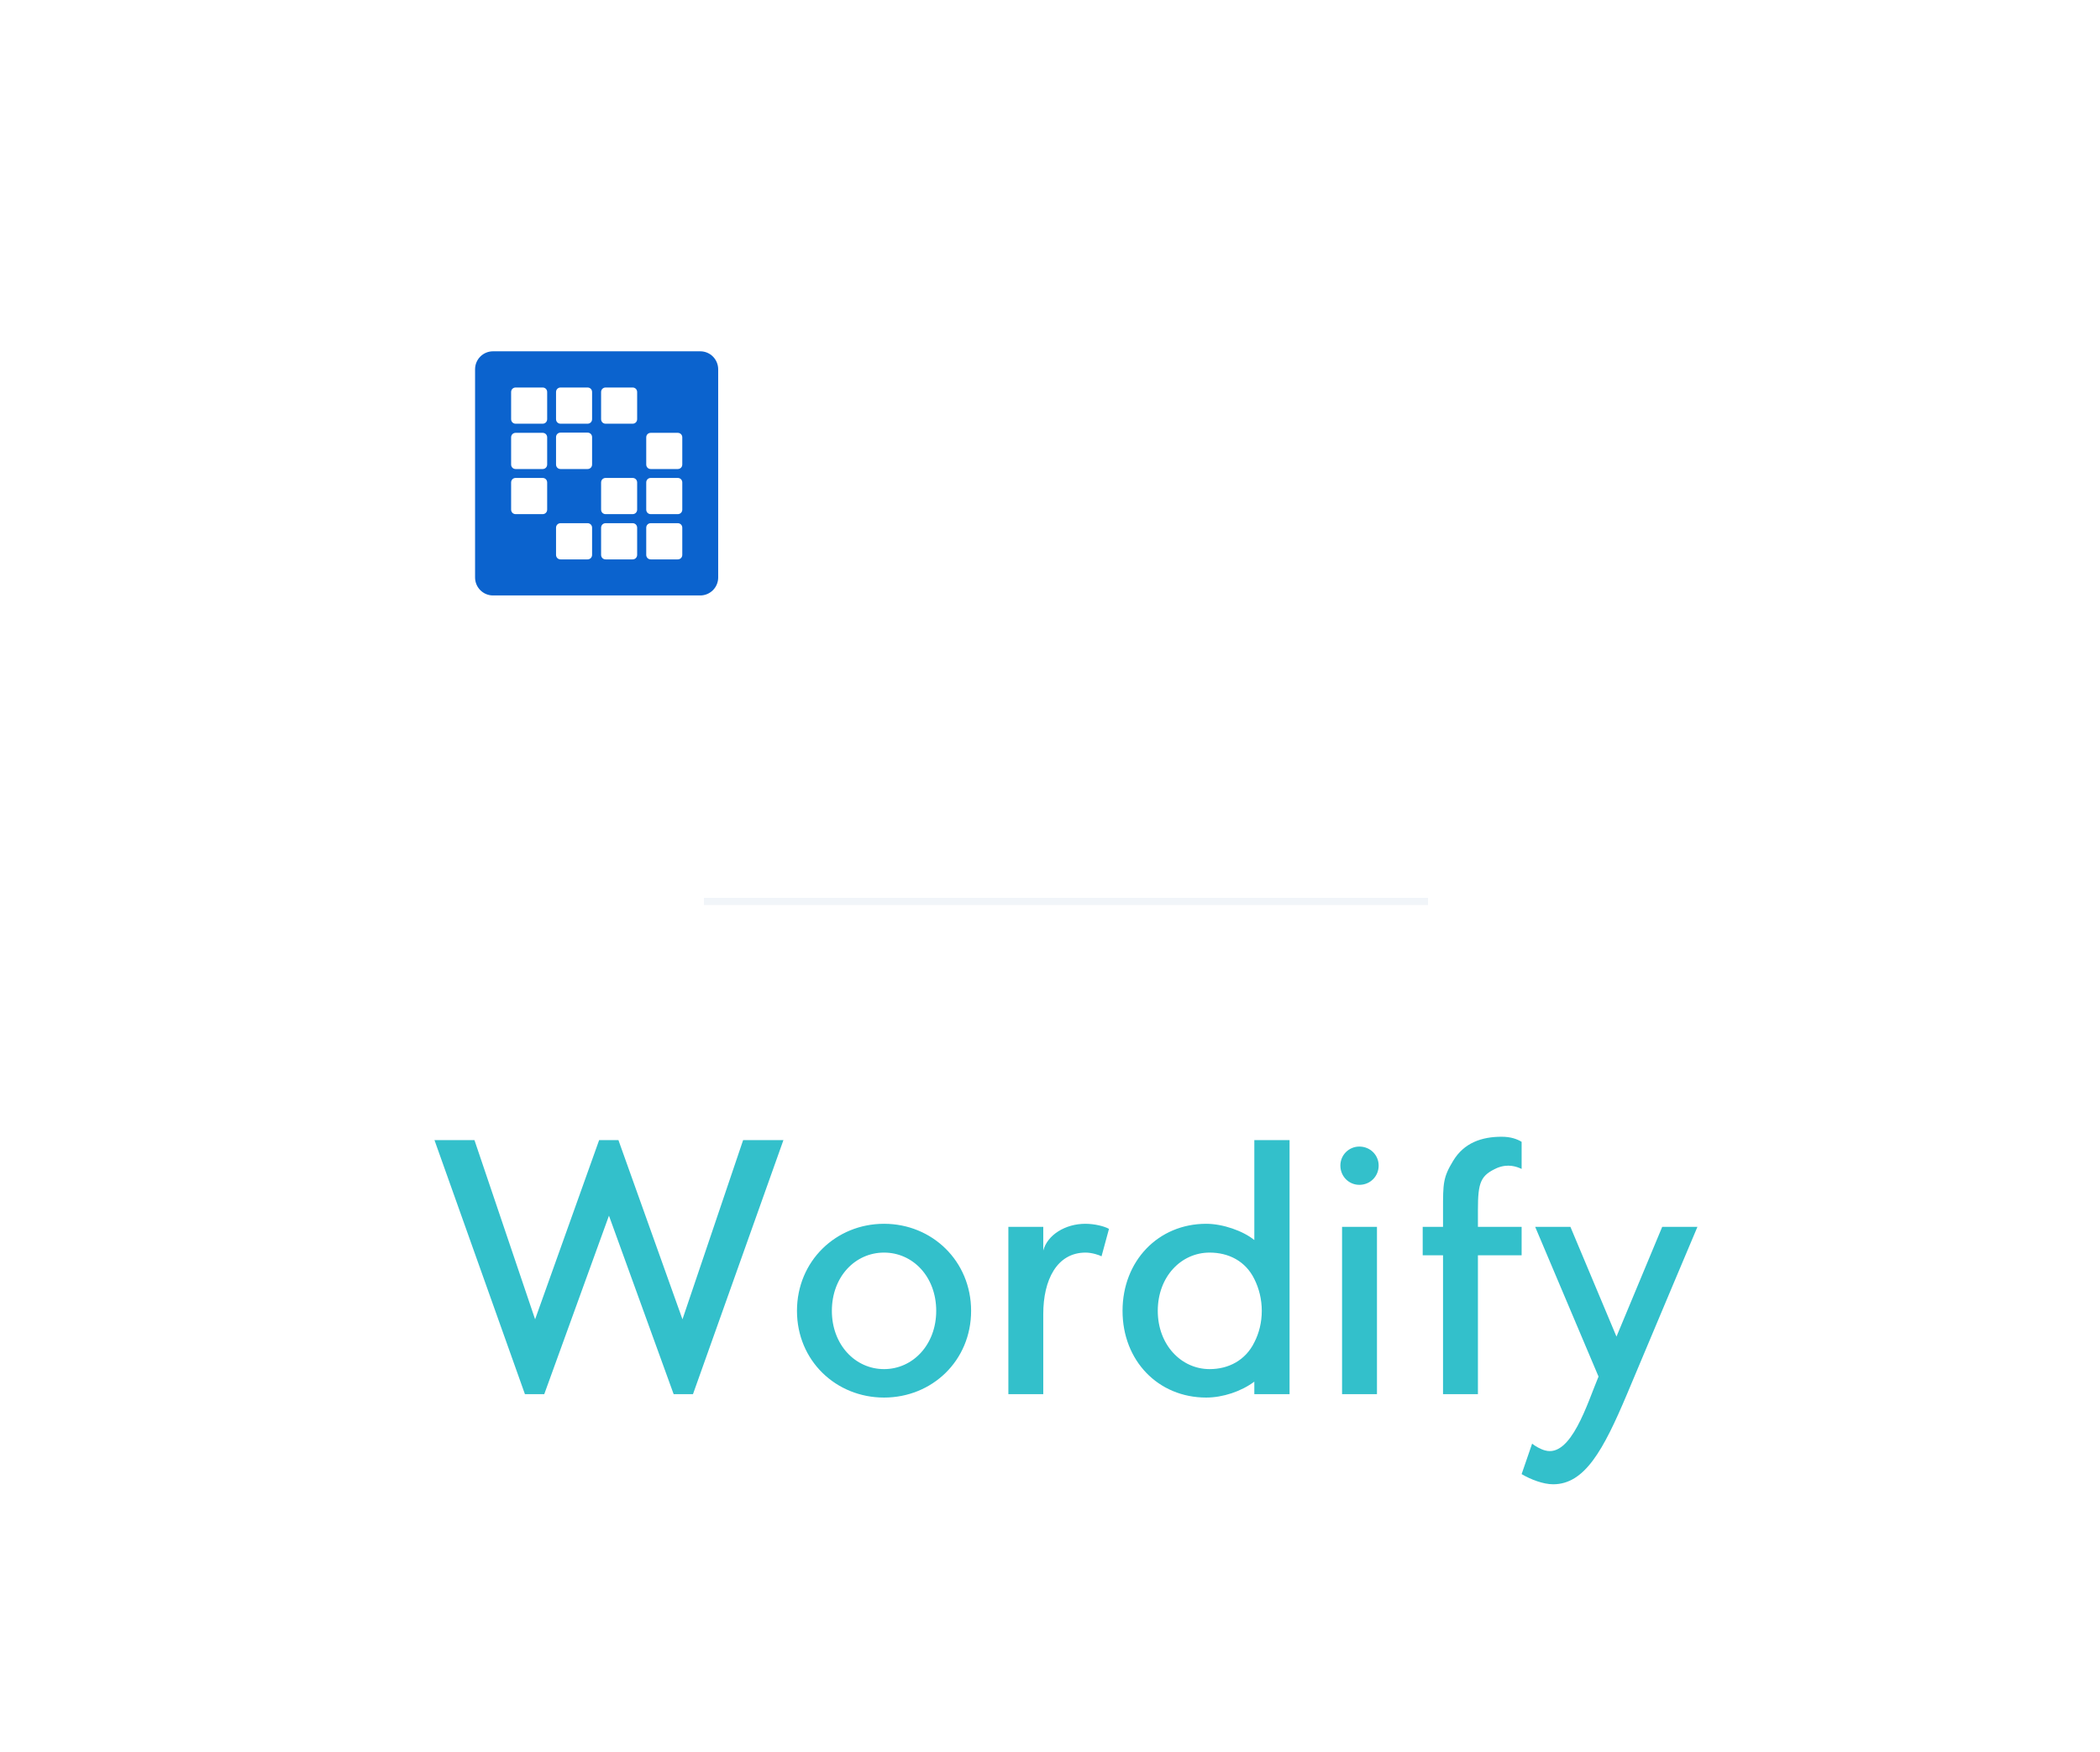 <svg width="290" height="242" viewBox="0 0 290 242" fill="none" xmlns="http://www.w3.org/2000/svg">
<g filter="url(#filter0_b_557_10157)">
<rect width="290" height="242" rx="16" fill="white" fill-opacity="0.16"/>
<g clip-path="url(#clip0_557_10157)">
<path d="M65.605 51.01C65.605 49.62 66.72 48.52 68.084 48.52H96.699C98.083 48.52 99.178 49.64 99.178 51.01V79.75C99.178 81.14 98.063 82.24 96.699 82.24H68.084C66.7 82.24 65.605 81.12 65.605 79.75V51.01Z" fill="#0B63CE"/>
<path d="M70.583 54.15C70.583 53.79 70.852 53.52 71.21 53.52H74.934C75.293 53.52 75.561 53.79 75.561 54.15V57.89C75.561 58.25 75.293 58.52 74.934 58.52H71.21C70.852 58.52 70.583 58.25 70.583 57.89V54.15V54.15Z" fill="white"/>
<path d="M77.413 53.52C77.055 53.52 76.786 53.79 76.786 54.15V57.89C76.786 58.25 77.055 58.52 77.413 58.52H81.137C81.495 58.52 81.764 58.25 81.764 57.89V54.15C81.764 53.79 81.495 53.52 81.137 53.52H77.413Z" fill="white"/>
<path d="M83.009 54.15C83.009 53.79 83.278 53.52 83.636 53.52H87.36C87.718 53.52 87.987 53.79 87.987 54.15V57.89C87.987 58.25 87.718 58.52 87.36 58.52H83.636C83.278 58.52 83.009 58.25 83.009 57.89V54.15Z" fill="white"/>
<path d="M71.21 59.78C70.852 59.78 70.583 60.05 70.583 60.41V64.15C70.583 64.51 70.852 64.78 71.21 64.78H74.934C75.293 64.78 75.561 64.51 75.561 64.15V60.41C75.561 60.05 75.293 59.78 74.934 59.78H71.21V59.78Z" fill="white"/>
<path d="M76.786 60.38C76.786 60.02 77.055 59.75 77.413 59.75H81.137C81.495 59.75 81.764 60.02 81.764 60.38V64.15C81.764 64.51 81.495 64.78 81.137 64.78H77.413C77.055 64.78 76.786 64.51 76.786 64.15V60.38V60.38Z" fill="white"/>
<path d="M89.869 59.78C89.51 59.78 89.242 60.05 89.242 60.41V64.15C89.242 64.51 89.51 64.78 89.869 64.78H93.593C93.951 64.78 94.22 64.51 94.22 64.15V60.41C94.22 60.05 93.951 59.78 93.593 59.78H89.869V59.78Z" fill="white"/>
<path d="M70.583 66.64C70.583 66.28 70.852 66.01 71.21 66.01H74.934C75.293 66.01 75.561 66.28 75.561 66.64V70.38C75.561 70.74 75.293 71.01 74.934 71.01H71.21C70.852 71.01 70.583 70.74 70.583 70.38V66.64V66.64Z" fill="white"/>
<path d="M83.636 66.01C83.278 66.01 83.009 66.28 83.009 66.64V70.38C83.009 70.74 83.278 71.01 83.636 71.01H87.36C87.718 71.01 87.987 70.74 87.987 70.38V66.64C87.987 66.28 87.718 66.01 87.36 66.01H83.636Z" fill="white"/>
<path d="M89.242 66.64C89.242 66.28 89.51 66.01 89.869 66.01H93.593C93.951 66.01 94.22 66.28 94.22 66.64V70.38C94.22 70.74 93.951 71.01 93.593 71.01H89.869C89.51 71.01 89.242 70.74 89.242 70.38V66.64Z" fill="white"/>
<path d="M77.413 72.26C77.055 72.26 76.786 72.53 76.786 72.89V76.63C76.786 76.99 77.055 77.26 77.413 77.26H81.137C81.495 77.26 81.764 76.99 81.764 76.63V72.89C81.764 72.53 81.495 72.26 81.137 72.26H77.413V72.26Z" fill="white"/>
<path d="M83.009 72.89C83.009 72.53 83.278 72.26 83.636 72.26H87.36C87.718 72.26 87.987 72.53 87.987 72.89V76.63C87.987 76.99 87.718 77.26 87.36 77.26H83.636C83.278 77.26 83.009 76.99 83.009 76.63V72.89V72.89Z" fill="white"/>
<path d="M89.869 72.26C89.51 72.26 89.242 72.53 89.242 72.89V76.63C89.242 76.99 89.51 77.26 89.869 77.26H93.593C93.951 77.26 94.22 76.99 94.22 76.63V72.89C94.22 72.53 93.951 72.26 93.593 72.26H89.869V72.26Z" fill="white"/>
<path d="M126.808 79.59H112.063V48.96C112.063 48.77 111.923 48.66 111.764 48.66H109.454C109.265 48.66 109.155 48.8 109.155 48.96V81.83C109.155 82.02 109.295 82.13 109.454 82.13H126.808C126.998 82.13 127.107 81.99 127.107 81.83V79.84C127.137 79.7 126.998 79.59 126.808 79.59V79.59ZM148.653 57.57H143.426V52.7C143.426 49.26 144.541 47.56 146.851 47.56C147.777 47.56 148.733 47.81 149.599 48.19C149.649 48.24 149.788 48.24 149.848 48.19L150.037 48L150.665 46.2C150.714 46.06 150.665 45.9 150.476 45.82C149.311 45.33 147.996 45 146.861 45C142.889 45 140.628 47.68 140.628 52.49V57.54L137.631 57.73C137.442 57.73 137.333 57.87 137.333 58.03V59.72C137.333 59.91 137.472 60.02 137.631 60.02H140.628V81.77C140.628 81.96 140.768 82.07 140.927 82.07H143.108C143.297 82.07 143.406 81.93 143.406 81.77V60.03H148.634C148.823 60.03 148.932 59.89 148.932 59.73V57.79C148.962 57.71 148.853 57.57 148.663 57.57H148.653ZM159.964 56.97C154.797 56.97 149.271 61.53 149.271 69.89C149.271 77.46 153.95 82.76 160.582 82.76C164.116 82.76 166.297 81.59 168.308 80.38C168.447 80.33 168.497 80.13 168.447 79.94L167.521 78.25C167.472 78.2 167.382 78.11 167.332 78.11C167.282 78.11 167.143 78.11 167.083 78.16C165.102 79.61 163.111 80.21 160.85 80.21C155.822 80.21 152.387 76.28 152.198 70.46H169.065C169.204 70.46 169.314 70.32 169.363 70.21C169.503 69.58 169.503 68.9 169.503 68.32C169.363 61.19 165.888 56.96 159.954 56.96L159.964 56.97ZM152.128 68.01C152.696 62.96 155.852 59.46 159.964 59.46C164.076 59.46 166.625 62.52 166.685 68.01H152.128ZM185.284 57.52C184.547 57.14 183.791 57.03 182.805 57.03C180.326 57.03 177.966 58.59 176.144 61.54L175.955 57.91C175.955 57.72 175.815 57.61 175.656 57.61H173.774C173.585 57.61 173.475 57.75 173.475 57.91V81.9C173.475 82.09 173.615 82.2 173.774 82.2H175.955C176.144 82.2 176.253 82.06 176.253 81.9V65.63C177.747 61.89 180.057 59.7 182.486 59.7C183.352 59.7 183.741 59.84 184.527 60.08H184.776C184.826 60.03 184.916 59.94 184.916 59.89L185.404 57.9C185.483 57.71 185.433 57.57 185.294 57.52H185.284ZM204.949 57.57H203.017C202.828 57.57 202.718 57.71 202.718 57.87L202.579 59.67C200.538 58.06 198.526 56.99 195.669 56.99C189.326 56.99 184.786 62.43 184.786 69.91C184.786 77.97 188.59 82.78 194.982 82.78C197.591 82.78 200.209 81.61 202.629 79.34L202.818 81.91C202.818 82.1 202.957 82.21 203.116 82.21H204.998C205.187 82.21 205.297 82.07 205.297 81.91V57.84C205.247 57.7 205.138 57.57 204.939 57.57H204.949ZM202.449 62.46V76.39C199.891 79.01 197.66 80.13 195.3 80.13C190.571 80.13 187.714 76.25 187.714 69.83C187.714 64.01 191.248 59.45 195.788 59.45C198.178 59.5 200.169 60.38 202.449 62.46V62.46ZM228.695 57.71C228.645 57.66 228.556 57.57 228.446 57.57H226.216C226.077 57.57 225.967 57.62 225.917 57.76L220.8 72.81C220.551 73.63 220.232 74.5 219.983 75.38C219.605 76.64 219.167 77.87 218.818 79.01C218.33 77.75 217.813 76.39 217.325 75.08C217.026 74.26 216.697 73.52 216.458 72.76L210.743 57.71C210.694 57.57 210.554 57.52 210.445 57.52H208.075C207.936 57.52 207.886 57.57 207.826 57.66C207.776 57.71 207.776 57.85 207.826 57.96L217.594 82.27L216.966 84.26C216.04 87.07 214.298 90.38 211.122 90.38C210.494 90.38 209.758 90.19 209.24 90H208.991L208.802 90.19L208.314 92.13C208.264 92.27 208.364 92.43 208.503 92.51C209.18 92.81 210.186 93 211.062 93C214.736 93 217.594 90.19 219.386 84.89L228.775 57.9C228.825 57.9 228.775 57.76 228.695 57.71V57.71ZM133.031 52.13C133.41 52.13 133.708 51.83 133.708 51.45V49.21C133.708 48.83 133.41 48.53 133.031 48.53H130.801C130.423 48.53 130.124 48.83 130.124 49.21V51.45C130.124 51.83 130.423 52.13 130.801 52.13H133.031ZM130.801 57.57H132.982C133.171 57.57 133.28 57.71 133.28 57.87V81.86C133.28 82.05 133.141 82.16 132.982 82.16H130.801C130.612 82.16 130.502 82.02 130.502 81.86V57.87C130.473 57.71 130.612 57.57 130.801 57.57V57.57Z" fill="white"/>
</g>
<line x1="97.205" y1="124.5" x2="197.205" y2="124.5" stroke="#F1F5F9"/>
<path d="M75.158 192.556H72.491L60 157.468H65.52L73.895 182.216L82.737 157.468H85.403L94.246 182.216L102.62 157.468H108.187L95.696 192.556H93.029L84.094 167.901L75.158 192.556ZM122.082 173C118.105 173 114.877 176.322 114.877 181.047C114.877 185.725 118.105 189.094 122.082 189.094C126.058 189.094 129.287 185.725 129.287 181.047C129.287 176.322 126.058 173 122.082 173V173ZM122.082 169.023C128.725 169.023 134.105 174.17 134.105 181.047C134.105 187.924 128.725 193.023 122.082 193.023C115.439 193.023 110.058 187.924 110.058 181.047C110.058 174.17 115.439 169.023 122.082 169.023V169.023ZM153.146 169.725L152.117 173.515C151.789 173.327 150.76 173 149.918 173C145.942 173 144.07 176.789 144.07 181.468V192.556H139.251V169.444H144.07V172.719C144.632 170.567 147.111 169.023 149.871 169.023C151.135 169.023 152.491 169.351 153.146 169.725ZM155.018 181.047C155.018 174.17 159.93 169.023 166.573 169.023C168.866 169.023 171.673 170.006 173.216 171.269V157.468H178.082V192.556H173.216V190.825C171.392 192.181 168.866 193.023 166.573 193.023C159.93 193.023 155.018 187.924 155.018 181.047V181.047ZM159.883 181.047C159.883 185.725 163.111 189.094 167.041 189.094C169.661 189.094 172 187.877 173.216 185.398C173.871 184.135 174.246 182.637 174.246 181.047C174.246 179.456 173.871 177.959 173.216 176.649C172 174.17 169.661 173 167.041 173C163.111 173 159.883 176.322 159.883 181.047V181.047ZM190.152 169.444V192.556H185.333V169.444H190.152ZM190.386 160.977C190.386 162.474 189.216 163.643 187.719 163.643C186.269 163.643 185.099 162.474 185.099 160.977C185.099 159.526 186.269 158.357 187.719 158.357C189.216 158.357 190.386 159.526 190.386 160.977ZM210.129 161.444C209.427 161.117 208.257 160.696 206.76 161.304C204.468 162.333 204.094 163.269 204.094 167.105V169.444H210.129V173.374H204.094V192.556H199.275V173.374H196.468V169.444H199.275V167.105C199.275 163.456 199.275 162.614 200.678 160.322C202.175 157.842 204.608 157 207.368 157C208.632 157 209.52 157.327 210.129 157.702V161.444V161.444ZM234.409 169.444C234.409 169.444 228.561 183.292 224.678 192.556C221.404 200.322 218.83 205 214.48 205C213.123 205 211.392 204.345 210.129 203.596L211.579 199.386C211.953 199.713 212.795 200.181 213.357 200.322C216.959 201.351 219.205 193.819 220.749 190.123L212 169.444H216.866L223.228 184.602L229.544 169.444H234.409V169.444Z" fill="#33C0CB"/>
</g>
<defs>
<filter id="filter0_b_557_10157" x="-16" y="-16" width="322" height="274" filterUnits="userSpaceOnUse" color-interpolation-filters="sRGB">
<feFlood flood-opacity="0" result="BackgroundImageFix"/>
<feGaussianBlur in="BackgroundImage" stdDeviation="8"/>
<feComposite in2="SourceAlpha" operator="in" result="effect1_backgroundBlur_557_10157"/>
<feBlend mode="normal" in="SourceGraphic" in2="effect1_backgroundBlur_557_10157" result="shape"/>
</filter>
<clipPath id="clip0_557_10157">
<rect width="163.2" height="48" fill="white" transform="translate(65.605 45)"/>
</clipPath>
</defs>
</svg>
